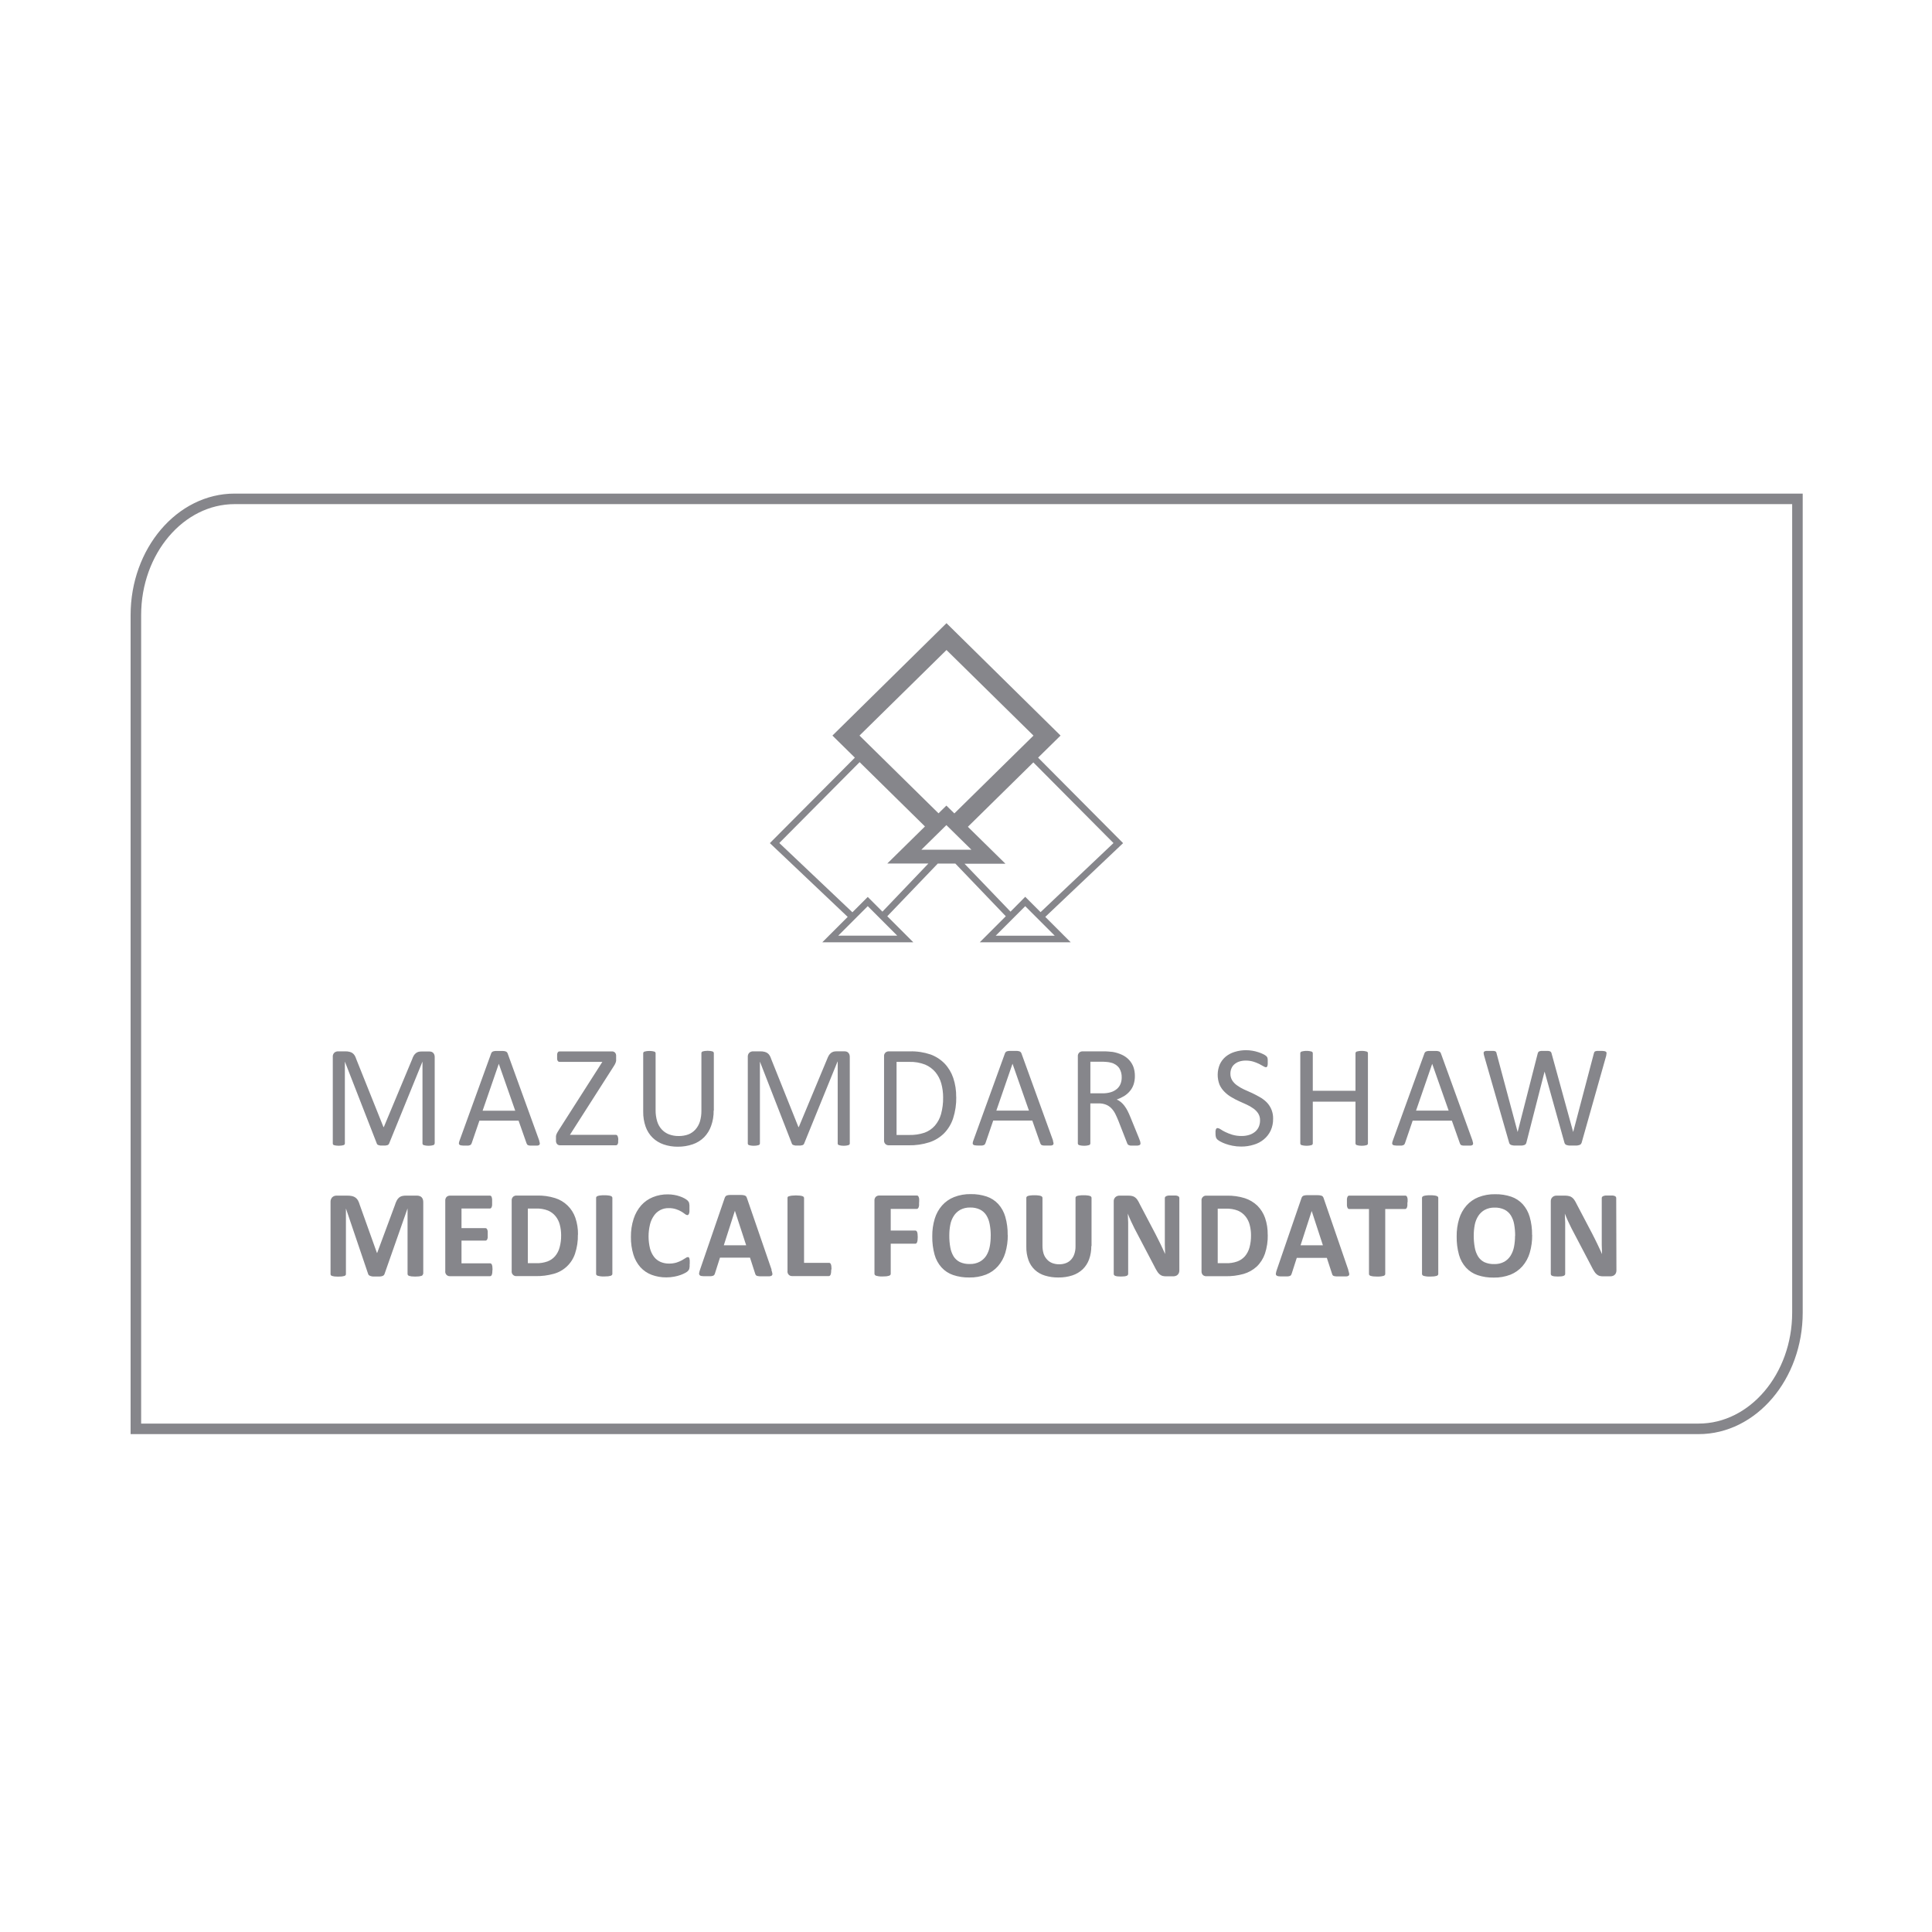 <svg width="1080" height="1080" viewBox="0 0 1080 1080" fill="none" xmlns="http://www.w3.org/2000/svg">
<g clip-path="url(#clip0)">
<path fill-rule="evenodd" clip-rule="evenodd" d="M131.16 278.865H1004.78V733.754C1004.78 769.484 979.942 798.735 949.571 798.735H75.955V343.846C75.955 308.097 100.789 278.865 131.16 278.865Z" stroke="#86868B" stroke-width="5.89" stroke-miterlimit="22.93"/>
<path fill-rule="evenodd" clip-rule="evenodd" d="M242.944 639.188C242.95 639.404 242.881 639.616 242.749 639.788C242.616 639.96 242.429 640.08 242.218 640.13C241.886 640.242 241.544 640.321 241.197 640.365C240.652 640.453 240.1 640.492 239.548 640.483C239.009 640.491 238.47 640.451 237.938 640.365C237.577 640.325 237.222 640.246 236.878 640.13C236.657 640.061 236.465 639.924 236.328 639.737C236.227 639.572 236.172 639.382 236.171 639.188V593.426L217.482 639.325C217.399 639.517 217.279 639.69 217.128 639.835C216.935 639.986 216.715 640.099 216.48 640.169C216.149 640.276 215.807 640.342 215.46 640.365C214.995 640.39 214.53 640.39 214.066 640.365C213.582 640.39 213.097 640.39 212.613 640.365C212.266 640.321 211.924 640.242 211.592 640.13C211.367 640.052 211.155 639.939 210.964 639.796C210.818 639.675 210.714 639.51 210.669 639.325L192.785 593.426V639.188C192.793 639.383 192.738 639.576 192.628 639.737C192.492 639.933 192.29 640.072 192.058 640.13C191.715 640.248 191.36 640.327 190.998 640.365C189.911 640.523 188.807 640.523 187.72 640.365C187.366 640.323 187.017 640.244 186.679 640.13C186.469 640.062 186.289 639.923 186.169 639.737C186.073 639.57 186.026 639.38 186.031 639.188V590.874C185.982 590.427 186.036 589.976 186.189 589.553C186.342 589.131 186.591 588.75 186.915 588.439C187.466 587.978 188.16 587.722 188.878 587.713H193.099C193.866 587.698 194.632 587.784 195.376 587.968C195.989 588.103 196.569 588.356 197.084 588.714C197.568 589.088 197.981 589.547 198.301 590.069C198.655 590.69 198.938 591.348 199.146 592.032L214.36 630.039H214.557L230.38 592.15C230.604 591.438 230.907 590.753 231.283 590.108C231.586 589.591 231.978 589.133 232.441 588.753C232.85 588.413 233.325 588.159 233.835 588.007C234.417 587.849 235.019 587.776 235.621 587.791H240.039C240.438 587.79 240.835 587.85 241.217 587.968C241.562 588.088 241.877 588.283 242.139 588.537C242.408 588.815 242.621 589.142 242.767 589.499C242.937 589.964 243.017 590.457 243.003 590.952V639.188H242.944ZM301.408 637.754C301.591 638.213 301.71 638.696 301.761 639.188C301.774 639.343 301.752 639.499 301.698 639.645C301.644 639.791 301.558 639.923 301.447 640.032C301.127 640.251 300.754 640.38 300.367 640.405C299.876 640.405 299.209 640.405 298.404 640.405C297.599 640.405 296.892 640.405 296.441 640.405C296.054 640.391 295.671 640.325 295.302 640.208C295.083 640.137 294.886 640.008 294.733 639.835C294.602 639.64 294.484 639.437 294.38 639.227L289.884 626.447H267.994L263.675 639.05C263.609 639.277 263.503 639.49 263.361 639.678C263.204 639.874 263.002 640.029 262.772 640.13C262.421 640.274 262.051 640.367 261.673 640.405C261.202 640.405 260.593 640.405 259.828 640.405C259.171 640.416 258.515 640.376 257.864 640.287C257.485 640.27 257.12 640.133 256.824 639.894C256.712 639.791 256.626 639.662 256.575 639.518C256.524 639.375 256.508 639.221 256.529 639.07C256.57 638.576 256.69 638.093 256.883 637.637L274.551 588.891C274.641 588.62 274.788 588.372 274.983 588.164C275.197 587.953 275.46 587.797 275.749 587.713C276.176 587.585 276.618 587.512 277.064 587.497C277.575 587.497 278.242 587.497 279.027 587.497C279.813 587.497 280.598 587.497 281.167 587.497C281.632 587.513 282.094 587.586 282.542 587.713C282.851 587.8 283.134 587.962 283.366 588.184C283.552 588.406 283.698 588.658 283.798 588.93L301.467 637.676L301.408 637.754ZM278.812 594.721L269.781 620.891H288.019L278.851 594.721H278.812ZM345.56 637.303C345.595 637.741 345.595 638.18 345.56 638.618C345.53 638.938 345.443 639.251 345.304 639.541C345.209 639.758 345.052 639.942 344.853 640.071C344.661 640.178 344.444 640.232 344.225 640.228H313.148C312.834 640.241 312.521 640.191 312.227 640.08C311.933 639.968 311.666 639.798 311.44 639.58C310.959 639.006 310.726 638.265 310.792 637.519V636.007C310.77 635.687 310.77 635.366 310.792 635.045C310.847 634.717 310.933 634.395 311.047 634.083C311.213 633.692 311.403 633.312 311.616 632.945L312.519 631.472L336.725 593.583H312.853C312.614 593.594 312.377 593.54 312.166 593.426C311.977 593.302 311.822 593.133 311.714 592.935C311.571 592.652 311.478 592.347 311.44 592.032C311.407 591.607 311.407 591.181 311.44 590.756C311.406 590.292 311.406 589.826 311.44 589.362C311.475 589.04 311.568 588.728 311.714 588.439C311.81 588.222 311.967 588.038 312.166 587.909C312.38 587.804 312.615 587.75 312.853 587.752H342.065C342.378 587.731 342.692 587.777 342.986 587.885C343.28 587.993 343.548 588.162 343.773 588.38C344.012 588.644 344.193 588.955 344.305 589.293C344.416 589.632 344.456 589.989 344.421 590.344V591.934C344.444 592.313 344.444 592.693 344.421 593.072C344.36 593.429 344.261 593.777 344.127 594.113C343.976 594.507 343.792 594.888 343.577 595.252C343.341 595.644 343.047 596.135 342.674 596.685L318.586 634.378H344.205C344.432 634.379 344.653 634.447 344.841 634.572C345.029 634.698 345.177 634.876 345.265 635.085C345.556 635.8 345.683 636.571 345.638 637.342L345.56 637.303ZM398.939 620.851C398.986 623.754 398.507 626.64 397.525 629.372C396.696 631.753 395.356 633.924 393.599 635.732C391.814 637.501 389.653 638.843 387.277 639.659C384.555 640.589 381.693 641.047 378.816 641.013C376.145 641.036 373.49 640.605 370.963 639.737C368.681 638.962 366.597 637.695 364.858 636.027C363.097 634.305 361.754 632.203 360.931 629.882C359.967 627.154 359.502 624.274 359.557 621.381V588.793C359.551 588.576 359.621 588.364 359.753 588.192C359.885 588.021 360.073 587.9 360.284 587.85C360.628 587.736 360.983 587.657 361.344 587.615C361.902 587.526 362.467 587.487 363.032 587.497C363.591 587.489 364.149 587.528 364.701 587.615C365.068 587.653 365.43 587.732 365.781 587.85C366.004 587.914 366.198 588.052 366.33 588.243C366.432 588.408 366.486 588.598 366.487 588.793V620.518C366.457 622.67 366.755 624.815 367.371 626.878C367.881 628.567 368.767 630.117 369.962 631.413C371.086 632.612 372.47 633.539 374.006 634.123C375.714 634.757 377.525 635.069 379.346 635.045C381.19 635.075 383.025 634.776 384.764 634.162C386.261 633.576 387.604 632.656 388.691 631.472C389.837 630.195 390.7 628.689 391.223 627.055C391.829 625.057 392.12 622.978 392.087 620.891V588.753C392.071 588.536 392.133 588.32 392.264 588.145C392.4 587.949 392.602 587.81 392.833 587.752C393.184 587.636 393.546 587.557 393.913 587.517C395.013 587.36 396.13 587.36 397.231 587.517C397.592 587.555 397.948 587.634 398.291 587.752C398.514 587.815 398.708 587.954 398.841 588.145C398.971 588.298 399.041 588.493 399.037 588.694V620.753L398.939 620.851ZM475.032 639.188C475.04 639.383 474.985 639.576 474.875 639.737C474.734 639.928 474.534 640.066 474.305 640.13C473.974 640.244 473.632 640.323 473.284 640.365C472.739 640.453 472.187 640.493 471.635 640.483C471.096 640.49 470.558 640.45 470.026 640.365C469.671 640.325 469.322 640.246 468.985 640.13C468.757 640.066 468.556 639.928 468.416 639.737C468.32 639.57 468.272 639.38 468.278 639.188V593.426H468.18L449.491 639.325C449.415 639.521 449.294 639.695 449.137 639.835C448.95 639.984 448.737 640.097 448.509 640.169C448.177 640.272 447.835 640.338 447.488 640.365C447.017 640.39 446.546 640.39 446.075 640.365C445.505 640.365 445.034 640.365 444.622 640.365C444.275 640.321 443.933 640.242 443.601 640.13C443.378 640.047 443.166 639.935 442.973 639.796C442.839 639.664 442.738 639.503 442.678 639.325L424.794 593.426V639.188C424.795 639.385 424.733 639.578 424.617 639.737C424.481 639.933 424.279 640.072 424.048 640.13C423.711 640.246 423.362 640.325 423.007 640.365C422.456 640.453 421.897 640.493 421.339 640.483C420.8 640.492 420.261 640.453 419.729 640.365C419.374 640.325 419.025 640.246 418.688 640.13C418.47 640.067 418.282 639.928 418.158 639.737C418.062 639.57 418.015 639.38 418.021 639.188V590.874C417.977 590.428 418.034 589.978 418.187 589.556C418.34 589.135 418.585 588.753 418.904 588.439C419.456 587.98 420.149 587.723 420.867 587.713H425.088C425.849 587.699 426.608 587.785 427.346 587.968C427.958 588.103 428.539 588.356 429.054 588.714C429.543 589.083 429.956 589.543 430.271 590.069C430.625 590.69 430.908 591.348 431.115 592.032L446.33 630.039H446.526L462.35 592.071C462.608 591.357 462.93 590.667 463.311 590.01C463.62 589.497 464.012 589.04 464.47 588.655C464.887 588.316 465.367 588.062 465.883 587.909C466.465 587.749 467.067 587.677 467.67 587.693H472.087C472.48 587.694 472.87 587.753 473.245 587.87C473.593 587.985 473.909 588.18 474.168 588.439C474.437 588.717 474.65 589.043 474.796 589.401C474.965 589.866 475.045 590.359 475.032 590.854V639.188ZM534.555 613.215C534.629 617.256 534.039 621.281 532.808 625.131C531.784 628.292 530.044 631.174 527.723 633.553C525.407 635.837 522.591 637.551 519.498 638.559C515.749 639.752 511.828 640.315 507.895 640.228H496.784C496.146 640.229 495.528 640.007 495.036 639.6C494.73 639.328 494.493 638.986 494.346 638.604C494.199 638.221 494.146 637.808 494.192 637.401V590.54C494.146 590.133 494.199 589.72 494.346 589.337C494.493 588.955 494.73 588.613 495.036 588.341C495.528 587.934 496.146 587.712 496.784 587.713H508.681C512.594 587.617 516.495 588.209 520.204 589.46C523.169 590.547 525.852 592.285 528.057 594.545C530.218 596.837 531.859 599.57 532.867 602.555C534.012 605.977 534.569 609.567 534.516 613.175L534.555 613.215ZM527.213 613.489C527.226 610.837 526.876 608.195 526.173 605.637C525.524 603.308 524.394 601.14 522.855 599.276C521.307 597.465 519.357 596.04 517.162 595.114C514.33 594.015 511.304 593.501 508.268 593.602H501.181V634.456H508.347C511.227 634.528 514.097 634.096 516.828 633.18C519.053 632.381 521.039 631.03 522.6 629.254C524.216 627.369 525.395 625.15 526.055 622.756C526.877 619.731 527.267 616.604 527.213 613.47V613.489ZM588.582 637.715C588.766 638.174 588.885 638.657 588.935 639.148C588.948 639.303 588.927 639.459 588.873 639.605C588.818 639.751 588.733 639.883 588.621 639.992C588.301 640.211 587.929 640.34 587.542 640.365C587.051 640.365 586.383 640.365 585.578 640.365C584.774 640.365 584.067 640.365 583.615 640.365C583.229 640.352 582.846 640.286 582.477 640.169C582.257 640.098 582.06 639.969 581.907 639.796C581.777 639.601 581.659 639.398 581.554 639.188L577.058 626.407H555.208L550.889 639.011C550.823 639.237 550.717 639.45 550.575 639.639C550.418 639.835 550.216 639.989 549.986 640.091C549.635 640.235 549.264 640.327 548.887 640.365C548.415 640.365 547.807 640.365 547.041 640.365C546.385 640.376 545.728 640.337 545.078 640.248C544.698 640.231 544.334 640.093 544.038 639.855C543.925 639.752 543.84 639.623 543.789 639.479C543.737 639.335 543.722 639.182 543.743 639.031C543.784 638.537 543.903 638.053 544.096 637.597L561.765 588.852C561.855 588.581 562.002 588.333 562.197 588.125C562.411 587.913 562.674 587.758 562.963 587.674C563.39 587.546 563.832 587.473 564.278 587.458C564.788 587.458 565.456 587.458 566.241 587.458C567.026 587.458 567.812 587.458 568.381 587.458C568.846 587.474 569.308 587.546 569.755 587.674C570.062 587.752 570.341 587.915 570.56 588.145C570.76 588.36 570.913 588.614 571.012 588.891L588.68 637.637L588.582 637.715ZM565.986 594.682L556.955 620.851H575.193L566.025 594.682H565.986ZM637.544 639.188C637.547 639.377 637.506 639.565 637.426 639.737C637.307 639.936 637.118 640.084 636.896 640.149C636.53 640.286 636.147 640.372 635.757 640.405C635.267 640.405 634.619 640.405 633.794 640.405C632.97 640.405 632.518 640.405 632.067 640.405C631.702 640.363 631.345 640.271 631.007 640.13C630.748 640.022 630.524 639.846 630.359 639.619C630.196 639.363 630.071 639.086 629.986 638.795L625.156 626.447C624.593 625.033 624.005 623.724 623.389 622.52C622.82 621.402 622.085 620.377 621.21 619.477C620.372 618.629 619.37 617.961 618.265 617.514C616.958 617.011 615.563 616.771 614.162 616.807H609.51V639.188C609.502 639.383 609.441 639.573 609.333 639.737C609.18 639.915 608.984 640.05 608.764 640.13C608.414 640.248 608.051 640.327 607.684 640.365C607.132 640.453 606.574 640.493 606.015 640.483C605.45 640.491 604.885 640.452 604.327 640.365C603.966 640.325 603.611 640.246 603.267 640.13C603.036 640.072 602.833 639.933 602.697 639.737C602.581 639.578 602.519 639.385 602.521 639.188V590.54C602.479 590.133 602.534 589.722 602.681 589.34C602.827 588.958 603.062 588.616 603.365 588.341C603.858 587.937 604.475 587.715 605.112 587.713H616.283C617.598 587.713 618.697 587.713 619.581 587.811C620.464 587.909 621.25 587.968 621.956 588.027C623.811 588.334 625.614 588.896 627.316 589.696C628.8 590.393 630.134 591.373 631.242 592.582C632.281 593.724 633.088 595.057 633.618 596.508C634.159 598.107 634.424 599.787 634.403 601.475C634.427 603.08 634.188 604.678 633.696 606.206C633.251 607.557 632.551 608.81 631.635 609.897C630.724 610.991 629.643 611.932 628.435 612.685C627.115 613.486 625.713 614.144 624.253 614.648C625.106 615.005 625.9 615.488 626.609 616.081C627.341 616.697 628 617.395 628.572 618.162C629.235 619.045 629.819 619.985 630.319 620.969C630.849 622.01 631.399 623.207 631.929 624.542L636.641 636.105C637.014 637.067 637.269 637.754 637.367 638.069C637.455 638.369 637.507 638.679 637.524 638.991L637.544 639.188ZM627.041 602.319C627.105 600.481 626.628 598.665 625.667 597.097C624.547 595.546 622.899 594.457 621.034 594.034C620.282 593.83 619.513 593.699 618.737 593.642C617.634 593.536 616.526 593.49 615.419 593.504H609.529V611.173H616.342C617.95 611.201 619.554 610.976 621.092 610.505C622.328 610.122 623.471 609.487 624.449 608.64C625.317 607.874 625.99 606.911 626.413 605.833C626.837 604.704 627.05 603.506 627.041 602.299V602.319ZM711.674 625.445C711.712 627.704 711.249 629.944 710.319 632.002C709.43 633.89 708.137 635.559 706.53 636.891C704.868 638.276 702.936 639.299 700.857 639.894C698.581 640.601 696.211 640.952 693.828 640.935C692.187 640.946 690.549 640.788 688.94 640.464C687.604 640.213 686.29 639.852 685.014 639.384C683.992 639.018 683.001 638.572 682.049 638.049C681.449 637.723 680.889 637.328 680.381 636.871C680.061 636.516 679.826 636.093 679.693 635.634C679.531 634.993 679.458 634.332 679.477 633.671C679.443 633.181 679.443 632.689 679.477 632.199C679.518 631.876 679.597 631.56 679.713 631.256C679.791 631.045 679.936 630.866 680.125 630.746C680.298 630.648 680.496 630.6 680.695 630.608C681.275 630.685 681.824 630.916 682.285 631.276C683.132 631.842 684.017 632.347 684.935 632.788C686.2 633.405 687.513 633.917 688.861 634.319C690.577 634.816 692.357 635.055 694.142 635.026C695.559 635.035 696.969 634.829 698.324 634.417C699.503 634.05 700.602 633.464 701.563 632.689C702.459 631.953 703.171 631.019 703.644 629.961C704.15 628.79 704.398 627.525 704.371 626.25C704.411 624.908 704.056 623.584 703.35 622.442C702.644 621.357 701.738 620.418 700.68 619.674C699.492 618.818 698.223 618.082 696.891 617.475L692.533 615.512C691.044 614.828 689.596 614.061 688.194 613.215C686.812 612.398 685.544 611.401 684.425 610.25C683.292 609.116 682.374 607.786 681.716 606.324C680.295 602.656 680.359 598.579 681.892 594.957C682.658 593.286 683.793 591.809 685.21 590.638C686.715 589.43 688.442 588.529 690.295 587.988C692.349 587.36 694.487 587.049 696.636 587.065C697.814 587.073 698.989 587.178 700.15 587.379C701.276 587.563 702.386 587.839 703.468 588.204C704.422 588.493 705.349 588.867 706.236 589.323C706.815 589.59 707.357 589.933 707.846 590.344C708.043 590.521 708.215 590.726 708.356 590.952C708.45 591.131 708.516 591.323 708.552 591.521C708.607 591.794 708.646 592.069 708.67 592.346C708.67 592.68 708.67 593.092 708.67 593.602C708.67 594.113 708.67 594.525 708.67 594.918C708.641 595.237 708.582 595.552 708.493 595.86C708.438 596.082 708.314 596.281 708.14 596.429C707.997 596.548 707.816 596.611 707.63 596.606C707.129 596.519 706.654 596.324 706.236 596.037C705.607 595.664 704.822 595.232 703.919 594.761C702.863 594.242 701.766 593.808 700.641 593.465C699.271 593.057 697.848 592.858 696.42 592.876C695.119 592.849 693.824 593.048 692.592 593.465C691.606 593.806 690.698 594.34 689.922 595.036C689.212 595.668 688.667 596.463 688.331 597.352C687.975 598.252 687.795 599.212 687.801 600.179C687.773 601.507 688.128 602.816 688.822 603.948C689.53 605.049 690.452 605.997 691.531 606.736C692.726 607.603 694.001 608.353 695.34 608.974L699.738 610.937C701.21 611.644 702.682 612.39 704.115 613.215C705.549 614.009 706.87 614.993 708.042 616.14C709.246 617.364 710.188 618.82 710.812 620.42C711.437 622.019 711.73 623.729 711.674 625.445ZM764.68 639.188C764.679 639.382 764.624 639.572 764.523 639.737C764.378 639.924 764.179 640.061 763.953 640.13C763.602 640.244 763.24 640.323 762.874 640.365C762.328 640.451 761.776 640.49 761.224 640.483C760.653 640.492 760.082 640.452 759.516 640.365C759.162 640.323 758.814 640.244 758.476 640.13C758.245 640.072 758.042 639.933 757.907 639.737C757.79 639.578 757.729 639.385 757.73 639.188V615.845H733.858V639.188C733.859 639.385 733.797 639.578 733.681 639.737C733.552 639.932 733.357 640.071 733.131 640.13C732.781 640.246 732.419 640.325 732.052 640.365C731.493 640.452 730.928 640.492 730.363 640.483C729.811 640.49 729.26 640.451 728.714 640.365C728.34 640.329 727.971 640.25 727.615 640.13C727.384 640.072 727.181 639.933 727.045 639.737C726.929 639.578 726.867 639.385 726.869 639.188V588.753C726.867 588.556 726.929 588.363 727.045 588.204C727.181 588.008 727.384 587.869 727.615 587.811C727.971 587.691 728.34 587.612 728.714 587.575C729.26 587.49 729.811 587.45 730.363 587.458C730.928 587.449 731.493 587.489 732.052 587.575C732.419 587.616 732.781 587.695 733.131 587.811C733.357 587.869 733.552 588.009 733.681 588.204C733.797 588.363 733.859 588.556 733.858 588.753V609.74H757.73V588.753C757.729 588.556 757.79 588.363 757.907 588.204C758.042 588.008 758.245 587.869 758.476 587.811C758.814 587.697 759.162 587.618 759.516 587.575C760.082 587.489 760.653 587.449 761.224 587.458C761.776 587.45 762.328 587.49 762.874 587.575C763.24 587.618 763.602 587.697 763.953 587.811C764.179 587.88 764.378 588.017 764.523 588.204C764.624 588.369 764.679 588.559 764.68 588.753V639.188ZM823.124 637.754C823.307 638.213 823.426 638.696 823.477 639.188C823.494 639.343 823.475 639.5 823.42 639.647C823.366 639.794 823.277 639.925 823.163 640.032C822.845 640.254 822.471 640.384 822.083 640.405C821.592 640.405 820.925 640.405 820.12 640.405C819.315 640.405 818.608 640.405 818.157 640.405C817.77 640.389 817.387 640.323 817.018 640.208C816.804 640.127 816.609 639.999 816.449 639.835C816.318 639.644 816.206 639.44 816.115 639.227L811.6 626.447H789.691L785.391 639.05C785.318 639.274 785.213 639.486 785.077 639.678C784.917 639.879 784.707 640.034 784.469 640.13C784.125 640.278 783.761 640.371 783.389 640.405C782.918 640.405 782.309 640.405 781.543 640.405C780.887 640.416 780.231 640.377 779.58 640.287C779.194 640.274 778.822 640.136 778.52 639.894C778.415 639.786 778.335 639.656 778.284 639.514C778.233 639.372 778.213 639.22 778.226 639.07C778.276 638.578 778.395 638.096 778.579 637.637L796.248 588.891C796.335 588.613 796.482 588.358 796.68 588.145C796.898 587.929 797.168 587.773 797.465 587.693C797.885 587.563 798.321 587.491 798.76 587.477C799.291 587.477 799.938 587.477 800.724 587.477C801.509 587.477 802.294 587.477 802.864 587.477C803.329 587.492 803.79 587.564 804.238 587.693C804.55 587.772 804.836 587.935 805.062 588.164C805.26 588.378 805.407 588.633 805.494 588.91L823.163 637.656L823.124 637.754ZM800.606 594.682L791.575 620.851H809.813L800.606 594.682ZM884.179 638.658C884.09 638.99 883.93 639.298 883.707 639.561C883.46 639.816 883.148 639.999 882.804 640.091C882.35 640.227 881.883 640.319 881.41 640.365C880.841 640.365 880.174 640.365 879.349 640.365C878.525 640.365 877.798 640.365 877.229 640.365C876.737 640.321 876.25 640.229 875.776 640.091C875.449 640 875.156 639.815 874.932 639.561C874.723 639.295 874.575 638.987 874.5 638.658L863.428 599.021L853.278 638.658C853.22 638.989 853.078 639.3 852.866 639.561C852.658 639.815 852.377 640 852.061 640.091C851.62 640.23 851.166 640.322 850.706 640.365C850.137 640.365 849.43 640.365 848.586 640.365C847.742 640.365 846.937 640.365 846.348 640.365C845.856 640.325 845.369 640.232 844.895 640.091C844.559 639.996 844.254 639.813 844.012 639.561C843.792 639.302 843.643 638.991 843.58 638.658L829.622 590.108C829.486 589.626 829.394 589.134 829.347 588.636C829.337 588.485 829.362 588.334 829.419 588.194C829.477 588.054 829.567 587.93 829.681 587.831C830.014 587.609 830.4 587.481 830.8 587.458C831.31 587.458 831.997 587.458 832.763 587.458C833.528 587.458 834.274 587.458 834.726 587.458C835.108 587.468 835.486 587.541 835.845 587.674C836.069 587.757 836.257 587.917 836.375 588.125C836.493 588.351 836.567 588.598 836.591 588.852L848.37 632.807L859.58 588.93C859.644 588.669 859.743 588.418 859.874 588.184C860.021 587.973 860.225 587.809 860.463 587.713C860.836 587.577 861.226 587.491 861.622 587.458C862.112 587.458 862.78 587.458 863.585 587.458C864.39 587.458 864.939 587.458 865.391 587.458C865.761 587.491 866.125 587.577 866.471 587.713C866.712 587.804 866.918 587.969 867.06 588.184C867.199 588.414 867.299 588.666 867.354 588.93L879.408 632.807L890.971 588.891C891.038 588.651 891.117 588.416 891.207 588.184C891.311 587.968 891.493 587.799 891.717 587.713C892.069 587.575 892.44 587.489 892.817 587.458C893.288 587.458 893.916 587.458 894.78 587.458C895.436 587.444 896.093 587.483 896.743 587.575C897.12 587.603 897.482 587.74 897.783 587.968C897.889 588.068 897.97 588.191 898.021 588.327C898.072 588.463 898.091 588.609 898.078 588.753C898.046 589.249 897.974 589.742 897.862 590.226L884.179 638.658Z" fill="#86868B"/>
<path fill-rule="evenodd" clip-rule="evenodd" d="M529.035 461.245L515.057 474.987H543.013L529.035 461.245ZM573.108 506.555L556.598 523.066H589.619L573.108 506.555ZM622.502 471.218L581.687 509.893L573.108 501.314L564.883 509.618L539.184 482.84H562.056L541.049 462.187L577.643 426.183L622.502 471.336V471.218ZM580.294 423.513L626.468 469.962L627.822 471.316L626.448 472.612L584.318 512.543L598.531 526.757H547.685L562.252 512.19L534.041 482.742H524.225L495.994 512.19L510.561 526.757H459.656L473.869 512.543L431.739 472.612L430.365 471.316L431.7 469.962L477.874 423.532L465.33 411.184L529.094 348.362L592.858 411.184L580.294 423.532V423.513ZM485.079 506.536L468.569 523.046H501.57L485.079 506.536ZM435.685 471.198L480.525 426.045L517.059 461.991L496.014 482.703H518.983L493.285 509.618L485.079 501.392L476.5 509.971L435.685 471.297V471.198ZM529.094 363.361L480.466 411.184L524.637 454.649L529.035 450.33L533.491 454.708L577.722 411.204L529.094 363.361Z" fill="#86868B"/>
<path fill-rule="evenodd" clip-rule="evenodd" d="M236.425 712.159C236.427 712.384 236.358 712.604 236.229 712.787C236.052 713.006 235.812 713.163 235.542 713.239C235.104 713.364 234.658 713.456 234.207 713.514C232.816 713.645 231.416 713.645 230.025 713.514C229.581 713.454 229.141 713.362 228.71 713.239C228.447 713.159 228.215 713.001 228.042 712.787C227.907 712.605 227.832 712.386 227.826 712.159V675.487L214.968 712.12C214.884 712.404 214.729 712.661 214.516 712.866C214.278 713.091 213.988 713.253 213.672 713.337C213.238 713.469 212.79 713.548 212.337 713.573C211.768 713.573 211.1 713.573 210.374 713.573C209.72 713.606 209.065 713.606 208.411 713.573C207.948 713.533 207.493 713.434 207.056 713.278C206.747 713.185 206.46 713.032 206.212 712.827C206.008 712.653 205.863 712.42 205.799 712.159L193.373 675.526V712.199C193.374 712.423 193.305 712.643 193.176 712.827C192.995 713.049 192.747 713.208 192.469 713.278C192.031 713.399 191.585 713.491 191.135 713.553C190.443 713.623 189.748 713.655 189.054 713.651C188.359 713.655 187.664 713.622 186.973 713.553C186.528 713.495 186.088 713.403 185.657 713.278C185.384 713.197 185.139 713.041 184.95 712.827C184.835 712.637 184.774 712.42 184.774 712.199V672.012C184.737 671.522 184.8 671.029 184.959 670.563C185.117 670.098 185.368 669.669 185.696 669.303C186.026 668.984 186.417 668.736 186.846 668.574C187.274 668.412 187.732 668.339 188.19 668.361H194.079C194.996 668.343 195.911 668.428 196.808 668.616C197.517 668.771 198.185 669.072 198.771 669.499C199.337 669.926 199.806 670.468 200.146 671.089C200.55 671.872 200.872 672.695 201.107 673.543L210.707 700.38H210.845L220.779 673.602C221.028 672.756 221.357 671.934 221.76 671.148C222.07 670.535 222.489 669.982 222.997 669.519C223.479 669.097 224.049 668.789 224.666 668.616C225.397 668.433 226.15 668.347 226.904 668.361H233.009C233.557 668.345 234.103 668.431 234.619 668.616C235.041 668.751 235.42 668.995 235.718 669.323C236.02 669.65 236.247 670.038 236.386 670.461C236.533 670.965 236.606 671.487 236.602 672.012V712.159H236.425ZM275.277 709.803C275.28 710.368 275.247 710.932 275.178 711.492C275.141 711.868 275.056 712.237 274.923 712.591C274.839 712.836 274.69 713.053 274.491 713.219C274.326 713.338 274.126 713.4 273.922 713.396H251.581C251.204 713.424 250.826 713.367 250.474 713.228C250.123 713.09 249.807 712.874 249.55 712.597C249.294 712.319 249.103 711.988 248.992 711.626C248.882 711.265 248.854 710.884 248.911 710.51V671.246C248.873 670.846 248.921 670.443 249.053 670.063C249.185 669.684 249.398 669.337 249.677 669.048C250.22 668.578 250.922 668.332 251.64 668.361H273.883C274.08 668.359 274.273 668.421 274.432 668.537C274.618 668.703 274.76 668.912 274.845 669.146C274.966 669.51 275.051 669.884 275.1 670.265C275.135 670.84 275.135 671.417 275.1 671.993C275.134 672.548 275.134 673.106 275.1 673.661C275.063 674.037 274.977 674.407 274.845 674.761C274.755 674.992 274.614 675.2 274.432 675.369C274.279 675.499 274.084 675.569 273.883 675.566H257.981V686.54H271.389C271.587 686.538 271.779 686.6 271.939 686.716C272.133 686.879 272.282 687.088 272.371 687.325C272.516 687.669 272.609 688.033 272.646 688.405C272.68 688.947 272.68 689.492 272.646 690.034C272.681 690.596 272.681 691.16 272.646 691.723C272.605 692.081 272.512 692.431 272.371 692.763C272.293 692.995 272.141 693.195 271.939 693.332C271.779 693.448 271.587 693.51 271.389 693.509H257.981V706.211H273.981C274.185 706.207 274.385 706.269 274.55 706.388C274.749 706.553 274.898 706.771 274.982 707.016C275.115 707.363 275.201 707.726 275.237 708.095C275.306 708.662 275.339 709.233 275.335 709.803H275.277ZM323.041 690.172C323.124 693.777 322.586 697.37 321.451 700.792C320.551 703.503 318.996 705.95 316.924 707.915C314.852 709.881 312.327 711.305 309.573 712.061C306.251 712.985 302.812 713.422 299.365 713.357H288.724C288.347 713.384 287.968 713.326 287.616 713.188C287.264 713.05 286.947 712.834 286.689 712.558C286.431 712.281 286.238 711.95 286.125 711.588C286.012 711.227 285.981 710.845 286.035 710.471V671.207C285.995 670.805 286.045 670.4 286.18 670.02C286.316 669.639 286.535 669.294 286.82 669.008C287.36 668.533 288.064 668.286 288.783 668.321H300.209C303.627 668.24 307.035 668.718 310.3 669.735C312.92 670.552 315.311 671.975 317.279 673.888C319.247 675.802 320.737 678.152 321.627 680.748C322.661 683.78 323.159 686.969 323.1 690.172H323.041ZM313.676 690.505C313.685 688.518 313.434 686.538 312.93 684.616C312.494 682.878 311.683 681.257 310.555 679.865C309.431 678.486 307.99 677.402 306.354 676.704C304.208 675.88 301.917 675.499 299.62 675.585H295.065V706.132H299.777C301.907 706.195 304.031 705.862 306.04 705.151C307.676 704.546 309.134 703.54 310.28 702.226C311.479 700.806 312.344 699.135 312.813 697.337C313.42 695.125 313.71 692.838 313.676 690.545V690.505ZM342.319 712.1C342.315 712.331 342.232 712.552 342.084 712.729C341.887 712.943 341.636 713.099 341.357 713.18C340.905 713.3 340.446 713.392 339.983 713.455C339.394 713.455 338.668 713.553 337.765 713.553C336.862 713.553 336.174 713.553 335.586 713.455C335.115 713.398 334.649 713.306 334.192 713.18C333.907 713.098 333.65 712.943 333.446 712.729C333.303 712.551 333.226 712.329 333.23 712.1V669.617C333.219 669.388 333.296 669.163 333.446 668.989C333.649 668.764 333.916 668.607 334.211 668.537C334.664 668.395 335.132 668.302 335.605 668.262C336.322 668.176 337.043 668.136 337.765 668.145C338.506 668.136 339.247 668.175 339.983 668.262C340.449 668.306 340.91 668.398 341.357 668.537C341.639 668.612 341.892 668.769 342.084 668.989C342.238 669.161 342.322 669.386 342.319 669.617V712.159V712.1ZM385.509 706.545C385.509 707.114 385.509 707.624 385.509 708.017C385.496 708.369 385.444 708.718 385.352 709.057C385.303 709.326 385.21 709.585 385.077 709.823C384.924 710.08 384.739 710.318 384.528 710.53C384.092 710.934 383.603 711.278 383.075 711.551C382.222 712.01 381.336 712.403 380.425 712.729C379.26 713.134 378.065 713.449 376.852 713.671C375.414 713.938 373.955 714.069 372.493 714.064C369.68 714.098 366.885 713.612 364.248 712.63C361.853 711.726 359.706 710.266 357.985 708.37C356.181 706.319 354.841 703.901 354.059 701.283C353.1 698.101 352.637 694.79 352.685 691.467C352.631 688.01 353.148 684.567 354.216 681.278C355.101 678.525 356.537 675.98 358.437 673.799C360.23 671.795 362.46 670.23 364.955 669.224C367.616 668.146 370.466 667.612 373.337 667.654C374.536 667.649 375.732 667.754 376.91 667.968C377.993 668.15 379.057 668.426 380.091 668.793C380.999 669.104 381.879 669.492 382.722 669.951C383.306 670.268 383.853 670.65 384.351 671.089C384.581 671.334 384.791 671.597 384.979 671.875C385.115 672.126 385.208 672.398 385.254 672.68C385.342 673.053 385.395 673.435 385.411 673.818C385.411 674.27 385.411 674.8 385.411 675.448C385.446 676.036 385.446 676.626 385.411 677.215C385.39 677.617 385.311 678.013 385.176 678.393C385.09 678.643 384.949 678.871 384.763 679.06C384.61 679.19 384.415 679.26 384.214 679.256C383.732 679.195 383.281 678.989 382.918 678.667C382.29 678.178 381.635 677.726 380.955 677.313C380.005 676.754 378.998 676.3 377.951 675.958C376.615 675.521 375.214 675.316 373.809 675.35C372.19 675.304 370.587 675.667 369.146 676.405C367.705 677.142 366.473 678.231 365.563 679.57C364.519 681.058 363.767 682.73 363.345 684.498C362.285 688.885 362.285 693.461 363.345 697.848C363.78 699.583 364.561 701.212 365.642 702.638C366.595 703.854 367.836 704.812 369.254 705.426C370.757 706.059 372.375 706.373 374.005 706.348C375.413 706.371 376.817 706.179 378.167 705.779C379.196 705.446 380.194 705.026 381.151 704.522C381.995 704.051 382.682 703.639 383.232 703.266C383.589 702.965 384.025 702.774 384.488 702.716C384.675 702.702 384.862 702.75 385.018 702.854C385.189 702.997 385.312 703.189 385.372 703.403C385.476 703.789 385.542 704.183 385.568 704.581C385.602 705.235 385.602 705.891 385.568 706.545H385.509ZM431.232 709.941C431.458 710.581 431.635 711.237 431.762 711.904C431.801 712.096 431.796 712.295 431.749 712.485C431.701 712.675 431.612 712.852 431.487 713.003C431.094 713.293 430.62 713.451 430.132 713.455C429.504 713.455 428.601 713.455 427.482 713.455C426.363 713.455 425.401 713.455 424.753 713.455C424.243 713.435 423.737 713.363 423.242 713.239C422.965 713.166 422.718 713.008 422.535 712.787C422.378 712.573 422.259 712.334 422.181 712.081L419.256 703.03H402.471L399.664 711.826C399.587 712.12 399.461 712.398 399.291 712.65C399.119 712.895 398.87 713.074 398.584 713.16C398.129 713.318 397.652 713.404 397.171 713.416C396.562 713.416 395.757 713.416 394.775 713.416C393.794 713.416 392.812 713.416 392.302 713.318C391.84 713.31 391.398 713.128 391.065 712.807C390.944 712.646 390.858 712.462 390.814 712.265C390.77 712.069 390.769 711.866 390.81 711.668C390.935 711.001 391.113 710.345 391.34 709.705L405.082 669.735C405.189 669.394 405.355 669.075 405.573 668.793C405.793 668.516 406.096 668.317 406.437 668.223C406.987 668.074 407.555 667.995 408.125 667.988C408.832 667.988 409.774 667.988 410.932 667.988C412.091 667.988 413.367 667.988 414.172 667.988C414.833 667.988 415.492 668.068 416.135 668.223C416.504 668.316 416.838 668.514 417.097 668.793C417.31 669.121 417.475 669.478 417.588 669.853L431.33 709.784L431.232 709.941ZM410.795 676.861L404.611 696.12H417.117L410.854 676.959L410.795 676.861ZM464.684 709.509C464.688 710.099 464.655 710.689 464.586 711.276C464.546 711.677 464.461 712.072 464.331 712.454C464.257 712.714 464.107 712.947 463.899 713.121C463.738 713.266 463.527 713.343 463.31 713.337H442.893C442.516 713.365 442.138 713.308 441.787 713.169C441.435 713.031 441.119 712.815 440.863 712.538C440.606 712.26 440.415 711.929 440.305 711.568C440.194 711.206 440.166 710.825 440.223 710.451V669.617C440.213 669.388 440.29 669.163 440.439 668.989C440.697 668.781 441.012 668.658 441.342 668.635C441.795 668.491 442.262 668.399 442.736 668.361C444.198 668.204 445.672 668.204 447.134 668.361C447.601 668.4 448.062 668.492 448.508 668.635C448.793 668.714 449.051 668.871 449.254 669.087C449.394 669.267 449.47 669.488 449.47 669.715V705.936H463.467C463.681 705.928 463.89 705.998 464.056 706.132C464.255 706.298 464.404 706.516 464.488 706.761C464.622 707.134 464.708 707.523 464.743 707.919C464.812 708.499 464.844 709.082 464.841 709.666L464.684 709.509ZM513.764 672.051C513.8 672.64 513.8 673.23 513.764 673.818C513.73 674.209 513.637 674.593 513.489 674.957C513.391 675.184 513.251 675.39 513.077 675.566C512.923 675.709 512.718 675.787 512.508 675.781H497.921V687.894H511.663C511.862 687.887 512.056 687.949 512.213 688.071C512.412 688.225 512.568 688.428 512.665 688.66C512.797 689.021 512.883 689.397 512.92 689.779C512.989 690.359 513.022 690.942 513.018 691.526C513.022 692.104 512.989 692.681 512.92 693.254C512.88 693.649 512.794 694.037 512.665 694.412C512.567 694.66 512.412 694.882 512.213 695.06C512.056 695.182 511.862 695.244 511.663 695.237H497.921V712.022C497.928 712.26 497.859 712.493 497.725 712.689C497.521 712.908 497.264 713.07 496.979 713.16C496.524 713.3 496.057 713.398 495.585 713.455C494.854 713.524 494.12 713.557 493.386 713.553C492.503 713.553 491.776 713.553 491.187 713.455C490.715 713.398 490.249 713.3 489.794 713.16C489.513 713.073 489.262 712.91 489.067 712.689C488.912 712.502 488.828 712.265 488.832 712.022V671.188C488.792 670.786 488.841 670.38 488.977 670C489.113 669.62 489.331 669.274 489.617 668.989C490.157 668.513 490.861 668.267 491.58 668.302H512.566C512.773 668.298 512.975 668.368 513.136 668.498C513.312 668.679 513.452 668.892 513.548 669.126C513.701 669.495 513.794 669.886 513.823 670.285C513.858 670.873 513.858 671.463 513.823 672.051H513.764ZM563.354 690.309C563.396 693.696 562.933 697.071 561.98 700.321C561.166 703.081 559.766 705.632 557.877 707.801C556.044 709.882 553.742 711.496 551.163 712.513C548.199 713.639 545.047 714.186 541.877 714.122C538.804 714.186 535.742 713.721 532.827 712.748C530.355 711.913 528.133 710.468 526.368 708.547C524.52 706.504 523.175 704.057 522.441 701.401C521.519 698.045 521.082 694.574 521.146 691.094C521.098 687.771 521.561 684.461 522.52 681.278C523.343 678.54 524.742 676.01 526.623 673.858C528.462 671.789 530.762 670.182 533.337 669.166C536.307 668.011 539.476 667.45 542.662 667.516C545.688 667.464 548.701 667.922 551.575 668.871C554.041 669.708 556.261 671.145 558.034 673.053C559.865 675.093 561.208 677.523 561.96 680.159C562.906 683.458 563.356 686.878 563.295 690.309H563.354ZM553.833 690.761C553.839 688.607 553.642 686.457 553.244 684.341C552.946 682.575 552.313 680.882 551.379 679.354C550.512 677.988 549.29 676.882 547.845 676.154C546.128 675.346 544.244 674.956 542.348 675.016C540.417 674.952 538.502 675.392 536.792 676.292C535.33 677.114 534.09 678.28 533.18 679.688C532.212 681.195 531.546 682.875 531.217 684.635C530.84 686.615 530.656 688.627 530.667 690.643C530.643 692.867 530.827 695.088 531.217 697.278C531.512 699.06 532.138 700.772 533.062 702.324C533.923 703.683 535.138 704.783 536.576 705.504C538.307 706.284 540.195 706.653 542.093 706.584C544.023 706.657 545.938 706.224 547.649 705.327C549.115 704.539 550.363 703.399 551.28 702.01C552.237 700.469 552.902 698.765 553.244 696.984C553.638 694.966 553.829 692.914 553.813 690.859L553.833 690.761ZM610.038 696.552C610.078 699.072 609.665 701.578 608.821 703.953C608.08 706.043 606.871 707.937 605.288 709.489C603.636 711.055 601.658 712.235 599.496 712.945C596.961 713.764 594.308 714.162 591.643 714.122C589.098 714.158 586.561 713.8 584.124 713.062C582.018 712.437 580.083 711.336 578.471 709.843C576.888 708.351 575.678 706.508 574.937 704.464C574.083 702.051 573.671 699.504 573.72 696.945V669.617C573.72 669.389 573.796 669.168 573.936 668.989C574.12 668.76 574.376 668.601 574.662 668.537C575.116 668.397 575.583 668.304 576.056 668.262C576.785 668.175 577.52 668.136 578.255 668.145C578.976 668.136 579.698 668.176 580.414 668.262C580.881 668.304 581.342 668.396 581.788 668.537C582.068 668.616 582.32 668.772 582.515 668.989C582.669 669.161 582.753 669.386 582.75 669.617V696.218C582.72 697.794 582.938 699.364 583.398 700.871C583.796 702.093 584.467 703.207 585.361 704.13C586.169 705.004 587.171 705.676 588.286 706.093C589.506 706.54 590.797 706.76 592.095 706.741C593.396 706.765 594.689 706.538 595.904 706.073C597 705.654 597.982 704.981 598.77 704.11C599.59 703.205 600.206 702.134 600.576 700.969C601.029 699.602 601.248 698.168 601.224 696.729V669.617C601.217 669.392 601.286 669.17 601.42 668.989C601.611 668.769 601.865 668.612 602.146 668.537C602.599 668.393 603.067 668.3 603.54 668.262C604.263 668.176 604.991 668.137 605.72 668.145C606.441 668.136 607.163 668.175 607.879 668.262C608.34 668.302 608.794 668.394 609.234 668.537C609.518 668.605 609.773 668.764 609.96 668.989C610.1 669.168 610.176 669.389 610.176 669.617V696.611L610.038 696.552ZM659.255 710.196C659.259 710.687 659.166 711.174 658.981 711.629C658.806 712.024 658.552 712.378 658.235 712.67C657.92 712.955 657.544 713.163 657.135 713.278C656.716 713.41 656.279 713.477 655.84 713.475H651.913C651.212 713.486 650.513 713.407 649.832 713.239C649.238 713.055 648.689 712.747 648.222 712.336C647.648 711.84 647.164 711.249 646.789 710.589C646.222 709.675 645.704 708.731 645.238 707.762L634.186 686.697C633.538 685.44 632.89 684.086 632.222 682.633C631.555 681.18 630.966 679.767 630.436 678.412C630.534 680.081 630.613 681.75 630.652 683.418C630.691 685.087 630.652 686.775 630.652 688.542V712.1C630.653 712.325 630.585 712.545 630.456 712.729C630.283 712.938 630.06 713.101 629.808 713.2C629.4 713.341 628.979 713.439 628.551 713.494C627.899 713.561 627.244 713.594 626.588 713.592C625.932 713.595 625.277 713.562 624.625 713.494C624.203 713.442 623.788 713.343 623.388 713.2C623.134 713.114 622.914 712.949 622.76 712.729C622.645 712.539 622.584 712.322 622.583 712.1V671.639C622.548 671.184 622.616 670.727 622.783 670.302C622.949 669.877 623.21 669.495 623.545 669.185C624.186 668.629 625.013 668.335 625.862 668.361H630.711C631.457 668.346 632.202 668.425 632.929 668.596C633.506 668.731 634.047 668.985 634.519 669.342C635.045 669.737 635.497 670.223 635.854 670.775C636.327 671.51 636.747 672.278 637.111 673.072L645.768 689.543L647.26 692.488C647.771 693.45 648.242 694.451 648.694 695.374L650.029 698.201C650.48 699.143 650.892 700.066 651.305 701.008C651.305 699.379 651.167 697.671 651.148 695.924C651.128 694.176 651.148 692.469 651.148 690.859V669.715C651.153 669.489 651.228 669.269 651.363 669.087C651.549 668.87 651.785 668.702 652.051 668.596C652.46 668.439 652.89 668.34 653.327 668.302C653.981 668.269 654.636 668.269 655.29 668.302C655.944 668.267 656.599 668.267 657.253 668.302C657.672 668.334 658.083 668.434 658.47 668.596C658.714 668.701 658.925 668.871 659.079 669.087C659.197 669.275 659.258 669.493 659.255 669.715V710.196ZM708.688 690.23C708.772 693.836 708.234 697.429 707.098 700.851C706.157 703.576 704.583 706.039 702.504 708.037C700.419 709.934 697.928 711.331 695.221 712.12C691.899 713.046 688.46 713.482 685.012 713.416H674.392C673.676 713.452 672.974 713.213 672.428 712.748C672.15 712.454 671.938 712.104 671.806 711.722C671.674 711.339 671.625 710.933 671.663 710.53V671.266C671.609 670.892 671.64 670.51 671.753 670.149C671.866 669.788 672.059 669.456 672.317 669.18C672.575 668.903 672.892 668.687 673.244 668.549C673.596 668.411 673.975 668.353 674.352 668.38H685.758C689.183 668.301 692.597 668.778 695.869 669.794C698.477 670.648 700.864 672.069 702.858 673.956C704.793 675.887 706.269 678.229 707.177 680.807C708.211 683.839 708.709 687.028 708.649 690.23H708.688ZM699.324 690.564C699.333 688.577 699.082 686.597 698.578 684.675C698.141 682.937 697.331 681.316 696.203 679.924C695.087 678.546 693.651 677.461 692.021 676.763C689.875 675.941 687.584 675.56 685.287 675.644H680.713V706.132H685.425C687.555 706.196 689.679 705.863 691.687 705.151C693.326 704.541 694.79 703.536 695.947 702.226C697.131 700.796 697.995 699.129 698.48 697.337C699.07 695.122 699.354 692.837 699.324 690.545V690.564ZM753.685 710.019C753.911 710.659 754.088 711.316 754.215 711.983C754.258 712.175 754.256 712.374 754.208 712.565C754.16 712.756 754.068 712.933 753.94 713.082C753.547 713.371 753.073 713.529 752.585 713.533C751.957 713.533 751.054 713.533 749.955 713.533C748.855 713.533 747.854 713.533 747.206 713.533C746.703 713.512 746.203 713.44 745.714 713.318C745.43 713.249 745.175 713.091 744.988 712.866C744.83 712.655 744.717 712.415 744.654 712.159L741.709 703.148H724.904L722.077 711.943C721.998 712.233 721.879 712.511 721.724 712.768C721.54 713.009 721.286 713.187 720.998 713.278C720.542 713.436 720.066 713.522 719.584 713.533C718.975 713.533 718.19 713.533 717.189 713.533C716.188 713.533 715.324 713.533 714.715 713.435C714.256 713.415 713.818 713.235 713.479 712.925C713.356 712.765 713.271 712.58 713.23 712.383C713.19 712.185 713.194 711.982 713.243 711.786C713.35 711.117 713.521 710.46 713.753 709.823L727.496 669.853C727.596 669.513 727.756 669.194 727.967 668.91C728.191 668.629 728.502 668.429 728.85 668.341C729.395 668.193 729.955 668.114 730.519 668.105C731.226 668.105 732.168 668.105 733.346 668.105C734.701 668.105 735.78 668.105 736.566 668.105C737.227 668.105 737.886 668.184 738.529 668.341C738.898 668.434 739.232 668.631 739.491 668.91C739.719 669.23 739.886 669.589 739.982 669.97L753.724 709.902L753.685 710.019ZM733.248 676.94L727.025 696.12H739.51L733.248 676.959V676.94ZM786.862 672.11C786.896 671.522 786.896 670.932 786.862 670.343C786.829 669.948 786.743 669.558 786.607 669.185C786.528 668.938 786.378 668.719 786.175 668.557C786.014 668.428 785.813 668.359 785.606 668.361H754.195C753.981 668.351 753.771 668.421 753.606 668.557C753.416 668.727 753.274 668.943 753.194 669.185C753.057 669.558 752.972 669.948 752.939 670.343C752.904 670.932 752.904 671.522 752.939 672.11C752.903 672.692 752.903 673.276 752.939 673.858C752.976 674.246 753.062 674.629 753.194 674.996C753.274 675.238 753.416 675.455 753.606 675.624C753.684 675.699 753.777 675.757 753.878 675.794C753.979 675.831 754.087 675.847 754.195 675.84H765.267V712.159C765.264 712.387 765.34 712.61 765.483 712.787C765.691 712.997 765.947 713.152 766.229 713.239C766.687 713.365 767.152 713.457 767.623 713.514C768.212 713.514 768.939 713.612 769.802 713.612C770.666 713.612 771.412 713.612 772.001 713.514C772.472 713.457 772.938 713.365 773.395 713.239C773.677 713.152 773.933 712.997 774.141 712.787C774.276 712.605 774.351 712.386 774.357 712.159V675.84H785.488C785.699 675.846 785.903 675.768 786.057 675.624C786.26 675.462 786.411 675.244 786.489 674.996C786.621 674.629 786.707 674.246 786.745 673.858C786.779 673.276 786.779 672.692 786.745 672.11H786.862ZM804.001 712.159C804.004 712.387 803.928 712.61 803.785 712.787C803.581 713.001 803.323 713.157 803.039 713.239C802.588 713.363 802.129 713.455 801.665 713.514C800.934 713.583 800.2 713.616 799.466 713.612C798.583 713.612 797.856 713.612 797.267 713.514C796.797 713.453 796.332 713.361 795.873 713.239C795.595 713.158 795.343 713.001 795.147 712.787C794.999 712.611 794.915 712.39 794.911 712.159V669.617C794.908 669.386 794.992 669.161 795.147 668.989C795.343 668.764 795.603 668.607 795.893 668.537C796.346 668.397 796.814 668.304 797.287 668.262C798.01 668.175 798.738 668.136 799.466 668.145C800.201 668.136 800.935 668.175 801.665 668.262C802.132 668.302 802.593 668.394 803.039 668.537C803.327 668.611 803.586 668.768 803.785 668.989C803.934 669.163 804.011 669.388 804.001 669.617V712.159ZM856.496 690.368C856.538 693.755 856.075 697.13 855.122 700.38C854.308 703.139 852.909 705.691 851.019 707.86C849.182 709.935 846.882 711.549 844.305 712.572C841.342 713.698 838.189 714.245 835.019 714.181C831.946 714.247 828.884 713.782 825.969 712.807C823.495 711.976 821.273 710.531 819.51 708.606C817.662 706.563 816.318 704.115 815.584 701.46C814.661 698.104 814.225 694.633 814.288 691.153C814.24 687.83 814.704 684.519 815.662 681.337C816.485 678.599 817.884 676.069 819.765 673.916C821.605 671.848 823.905 670.241 826.479 669.224C829.443 668.071 832.605 667.511 835.785 667.575C838.817 667.521 841.837 667.979 844.717 668.93C847.184 669.767 849.403 671.204 851.176 673.112C853.007 675.152 854.35 677.582 855.103 680.218C856.049 683.516 856.499 686.937 856.438 690.368H856.496ZM846.975 690.819C846.986 688.661 846.802 686.506 846.425 684.38C846.128 682.614 845.494 680.922 844.56 679.394C843.693 678.027 842.472 676.921 841.027 676.194C839.309 675.388 837.426 674.997 835.53 675.055C833.598 674.991 831.684 675.431 829.974 676.331C828.512 677.153 827.272 678.319 826.362 679.727C825.394 681.234 824.728 682.914 824.398 684.675C824.015 686.654 823.824 688.666 823.829 690.682C823.811 692.907 824.002 695.128 824.398 697.318C824.694 699.1 825.32 700.811 826.244 702.363C827.097 703.722 828.305 704.822 829.738 705.543C831.477 706.321 833.371 706.69 835.274 706.623C837.204 706.696 839.12 706.263 840.83 705.367C842.273 704.557 843.493 703.404 844.384 702.01C845.34 700.469 846.005 698.765 846.347 696.984C846.732 694.965 846.923 692.914 846.916 690.859L846.975 690.819ZM903.593 710.196C903.597 710.687 903.503 711.174 903.318 711.629C903.151 712.027 902.896 712.383 902.572 712.67C902.258 712.955 901.882 713.163 901.473 713.278C901.054 713.412 900.617 713.478 900.177 713.475H896.251C895.543 713.488 894.837 713.408 894.15 713.239C893.556 713.055 893.007 712.747 892.541 712.336C891.966 711.84 891.482 711.249 891.107 710.589C890.54 709.675 890.023 708.731 889.556 707.762L878.504 686.697C877.856 685.44 877.208 684.086 876.541 682.633C875.873 681.18 875.284 679.767 874.754 678.412C874.754 680.081 874.911 681.75 874.95 683.418C874.99 685.087 874.95 686.775 874.95 688.542V712.1C874.952 712.325 874.883 712.545 874.754 712.729C874.587 712.943 874.362 713.107 874.106 713.2C873.699 713.341 873.278 713.439 872.85 713.494C872.198 713.561 871.542 713.594 870.887 713.592C870.231 713.595 869.576 713.562 868.923 713.494C868.501 713.442 868.087 713.343 867.687 713.2C867.437 713.114 867.224 712.948 867.078 712.729C866.963 712.539 866.902 712.322 866.901 712.1V671.639C866.866 671.186 866.933 670.73 867.096 670.306C867.259 669.881 867.514 669.499 867.844 669.185C868.491 668.626 869.325 668.331 870.18 668.361H875.029C875.751 668.364 876.47 668.456 877.169 668.635C877.748 668.761 878.292 669.016 878.759 669.382C879.285 669.777 879.737 670.262 880.094 670.815C880.574 671.548 881.001 672.316 881.37 673.112L890.028 689.583C890.518 690.584 891.029 691.546 891.52 692.527C892.01 693.509 892.482 694.491 892.933 695.413L894.268 698.24C894.72 699.183 895.151 700.105 895.544 701.048C895.544 699.418 895.426 697.71 895.387 695.963C895.348 694.216 895.387 692.508 895.387 690.898V669.715C895.386 669.49 895.454 669.271 895.583 669.087C895.769 668.87 896.005 668.702 896.271 668.596C896.68 668.439 897.11 668.34 897.547 668.302C898.201 668.269 898.856 668.269 899.51 668.302C900.164 668.267 900.819 668.267 901.473 668.302C901.892 668.332 902.304 668.431 902.69 668.596C902.937 668.695 903.149 668.866 903.299 669.087C903.417 669.275 903.478 669.493 903.475 669.715L903.593 710.196Z" fill="#86868B"/>
</g>
<defs>
<clipPath id="clip0">
<rect width="1080" height="1080" fill="white"/>
</clipPath>
</defs>
</svg>
